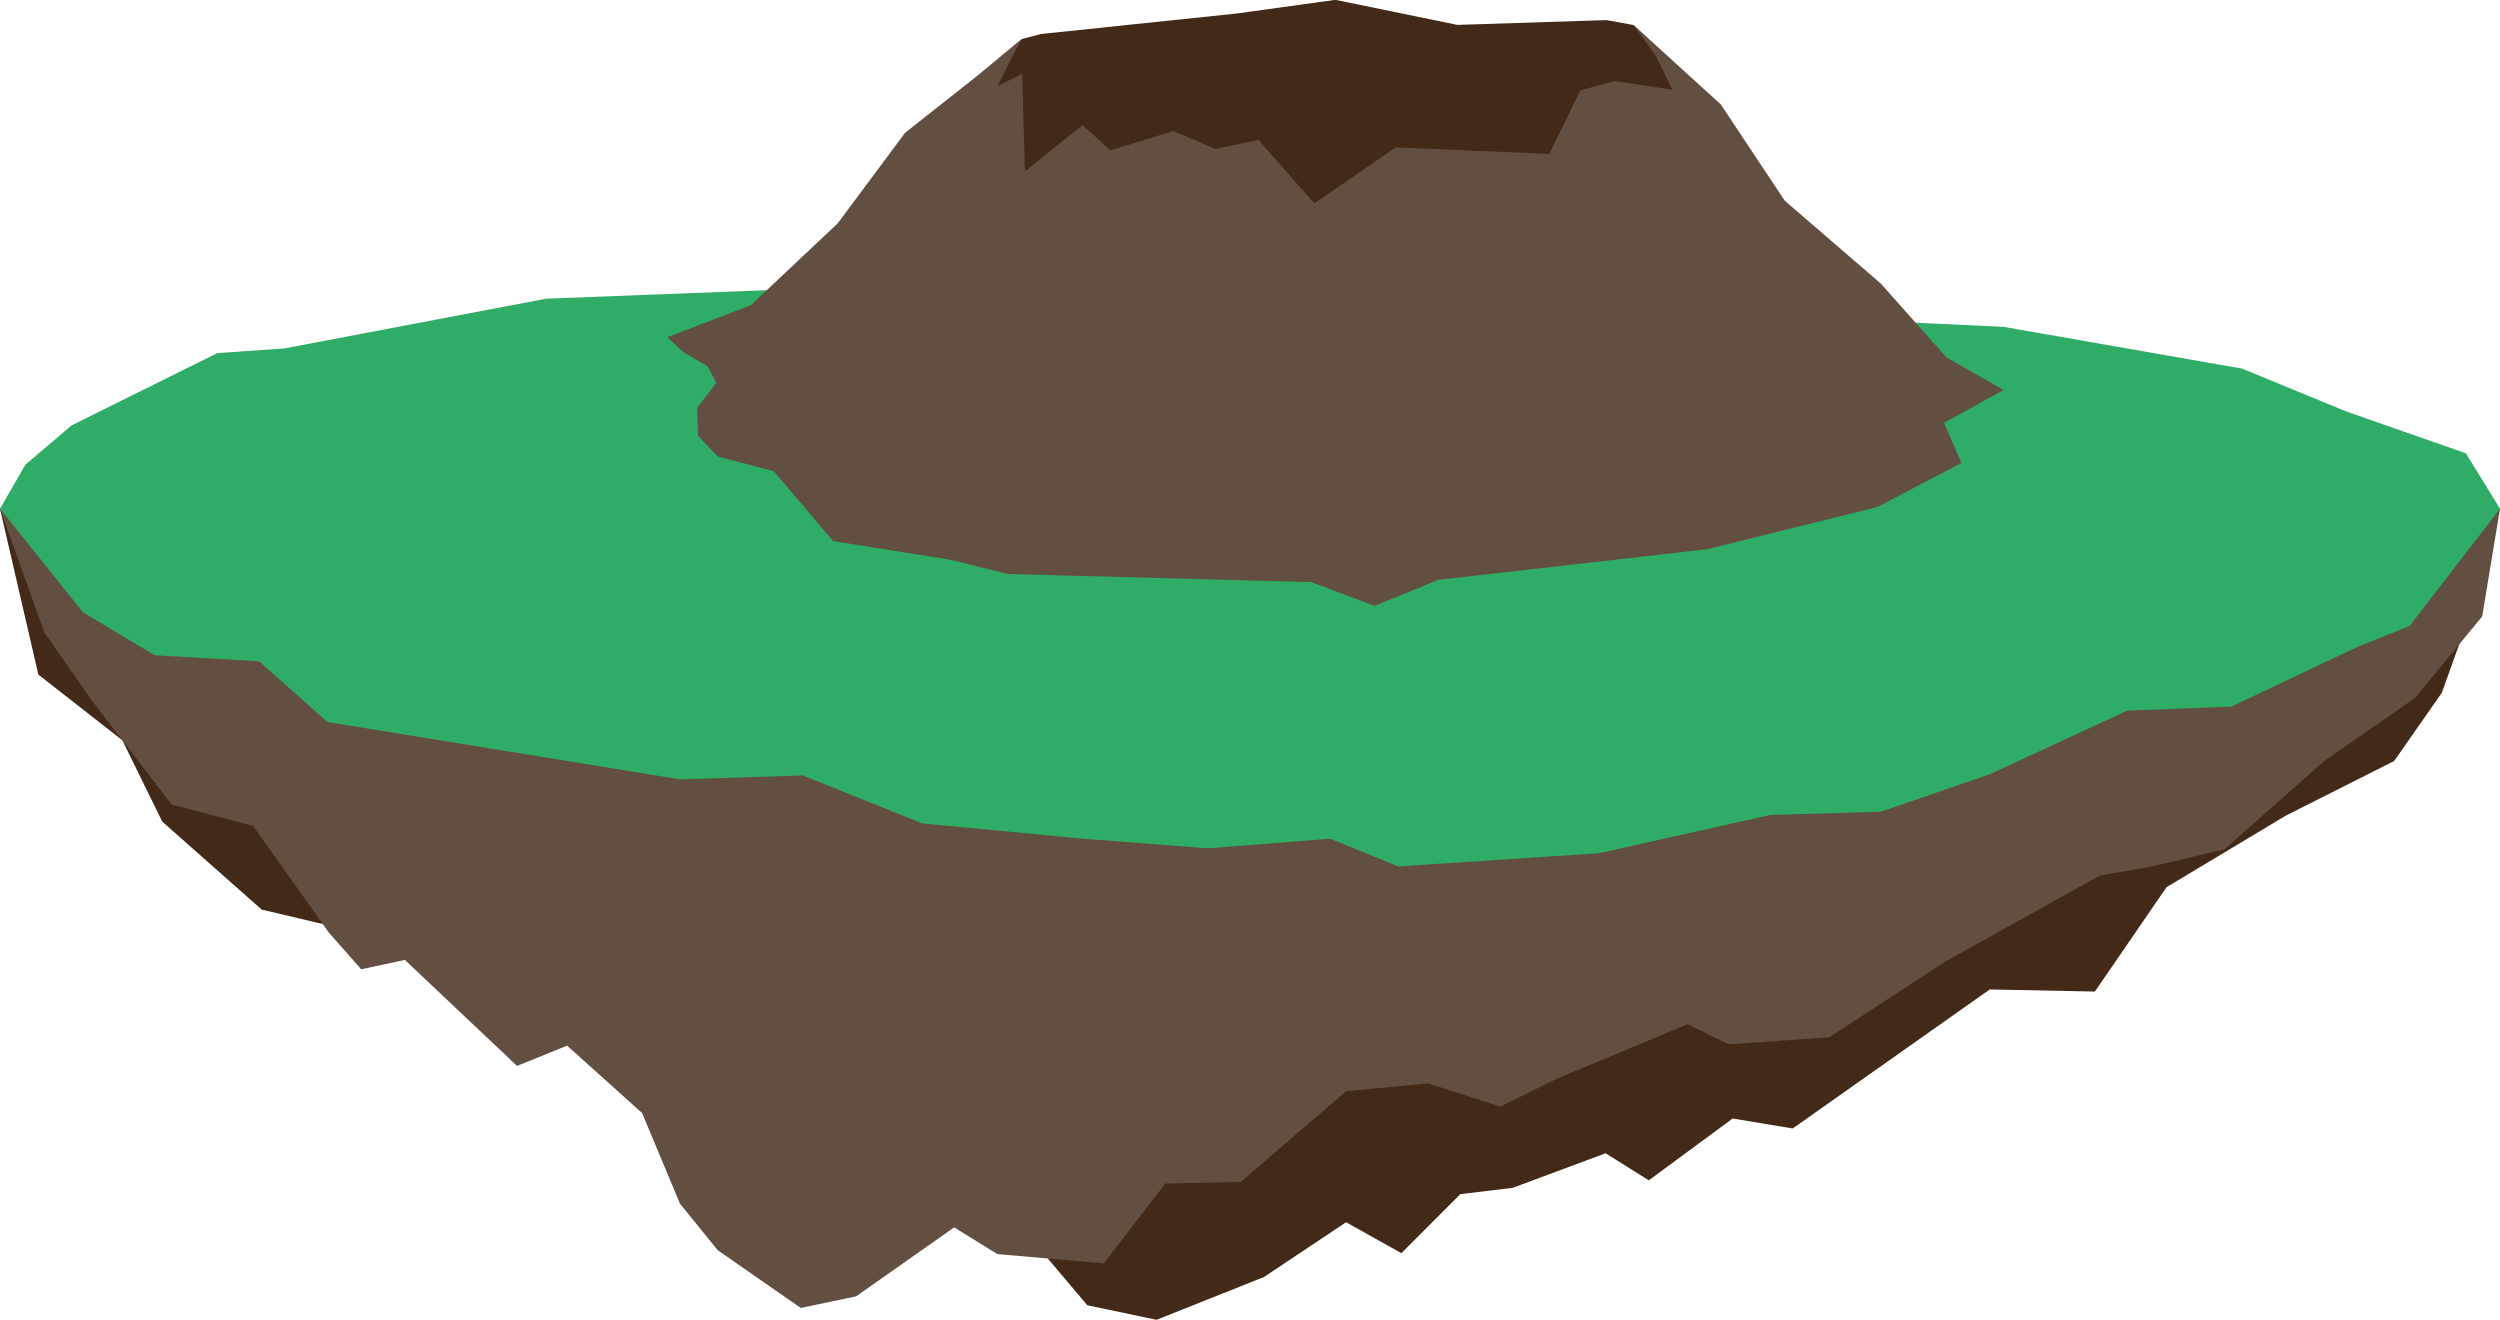 <svg id="Ebene_1" data-name="Ebene 1" xmlns="http://www.w3.org/2000/svg" viewBox="0 0 666.63 351.93"><defs><style>.cls-1{fill:#432918;}.cls-2{fill:#634e42;}.cls-3{fill:#2fac66;}</style></defs><title>Insel</title><polygon class="cls-1" points="662.94 151.73 651.12 184.72 638.41 202.92 609.53 217.48 577.71 236.57 558.6 264.4 530.57 263.84 478.02 300.91 462.02 298.25 439.66 314.73 428.13 307.52 403.36 316.74 389.39 318.42 373.68 334.16 358.94 325.91 337.04 340.52 308.38 351.93 289.93 348.05 276.97 332.71 281.82 319.29 304 307.05 282.04 304.98 262.9 311.16 247.86 303.75 212.92 289.19 202.02 294.57 175.13 292.66 144.34 272.55 103.04 249.56 89.06 247.11 69.77 242.54 43.26 219.08 32.63 197.4 10.23 179.88 0 135.65 662.94 151.73"/><polygon class="cls-2" points="0 135.65 11.82 168.64 24.53 186.84 45.78 214.54 67.47 220.2 87.66 248.65 96.32 258.46 107.96 255.96 137.87 284.23 151.22 278.82 171.23 296.81 181.32 320.97 191.38 333.37 213.52 348.76 228.27 345.68 254.43 327.28 265.93 334.4 294.31 336.89 310.75 315.59 330.86 315.16 358.95 290.96 380.9 288.9 400.04 295.08 415.08 287.67 450.02 273.11 460.92 278.49 487.81 276.58 518.6 256.47 559.9 233.48 573.88 231.03 593.17 226.46 619.68 203 643.92 186.15 661.88 164.38 666.63 135.65 0 135.65"/><polygon class="cls-3" points="666.63 135.65 642.53 166.9 628.5 172.54 595.02 188.41 567.24 189.49 530.5 206.49 501.5 216.45 472.03 217.31 426.37 227.52 372.8 231.03 354.71 223.64 322.01 226.2 288.75 223.64 245.94 219.57 214.05 206.77 181.36 207.82 87.3 192.53 69.09 176.33 41.24 174.73 22.17 163.32 0 135.65 6.77 123.91 19.1 113.42 57.94 94.16 75.75 92.92 145.65 79.65 204.46 77.38 208.98 83.98 243.72 85.09 342.34 88.99 407.42 87.81 442 85.09 478.07 92.46 493.46 84.12 499.81 85.56 534.25 87.15 597.88 98.3 625.71 109.75 657.53 120.87 666.63 135.65"/><path class="cls-1" d="M618.1,342.06s55.18,53.5,8,53.5c-19.87,0-171.5,59.25-171.5,59.25l-16.2-86,16.49-23,5.16-1.36L512.07,339l26.51-3.66,32.5,6.68,39.79-1.28Z" transform="translate(-182.48 -335.38)"/><polygon class="cls-2" points="265.93 22.97 272.37 10.43 260.6 20.2 241.35 35.4 223.37 59.56 200.21 81.38 177.95 89.91 182.27 93.94 188.69 97.69 191 102.06 185.88 108.79 186.15 116.21 191.37 121.7 206.36 125.68 214.45 135.21 222.15 144.28 239.74 147.08 253.03 149.19 268.82 153.05 284.6 153.48 311.3 154.19 332.74 154.77 349.65 155.22 366.55 161.56 383.52 154.61 455.23 146.45 500.59 135.19 523.01 123.45 518.37 112.74 534.25 103.99 519.01 95.29 501.52 75.61 475.93 53.54 458.87 27.86 435.62 6.69 441.6 15.04 445.96 23.93 430.52 21.61 421.37 24.13 413.14 41.05 372.18 39.31 350.46 54.23 335.58 37.32 324.05 39.71 312.91 34.93 296.08 40.1 288.65 33.34 273.3 45.71 272.57 19.71 265.93 22.97"/></svg>